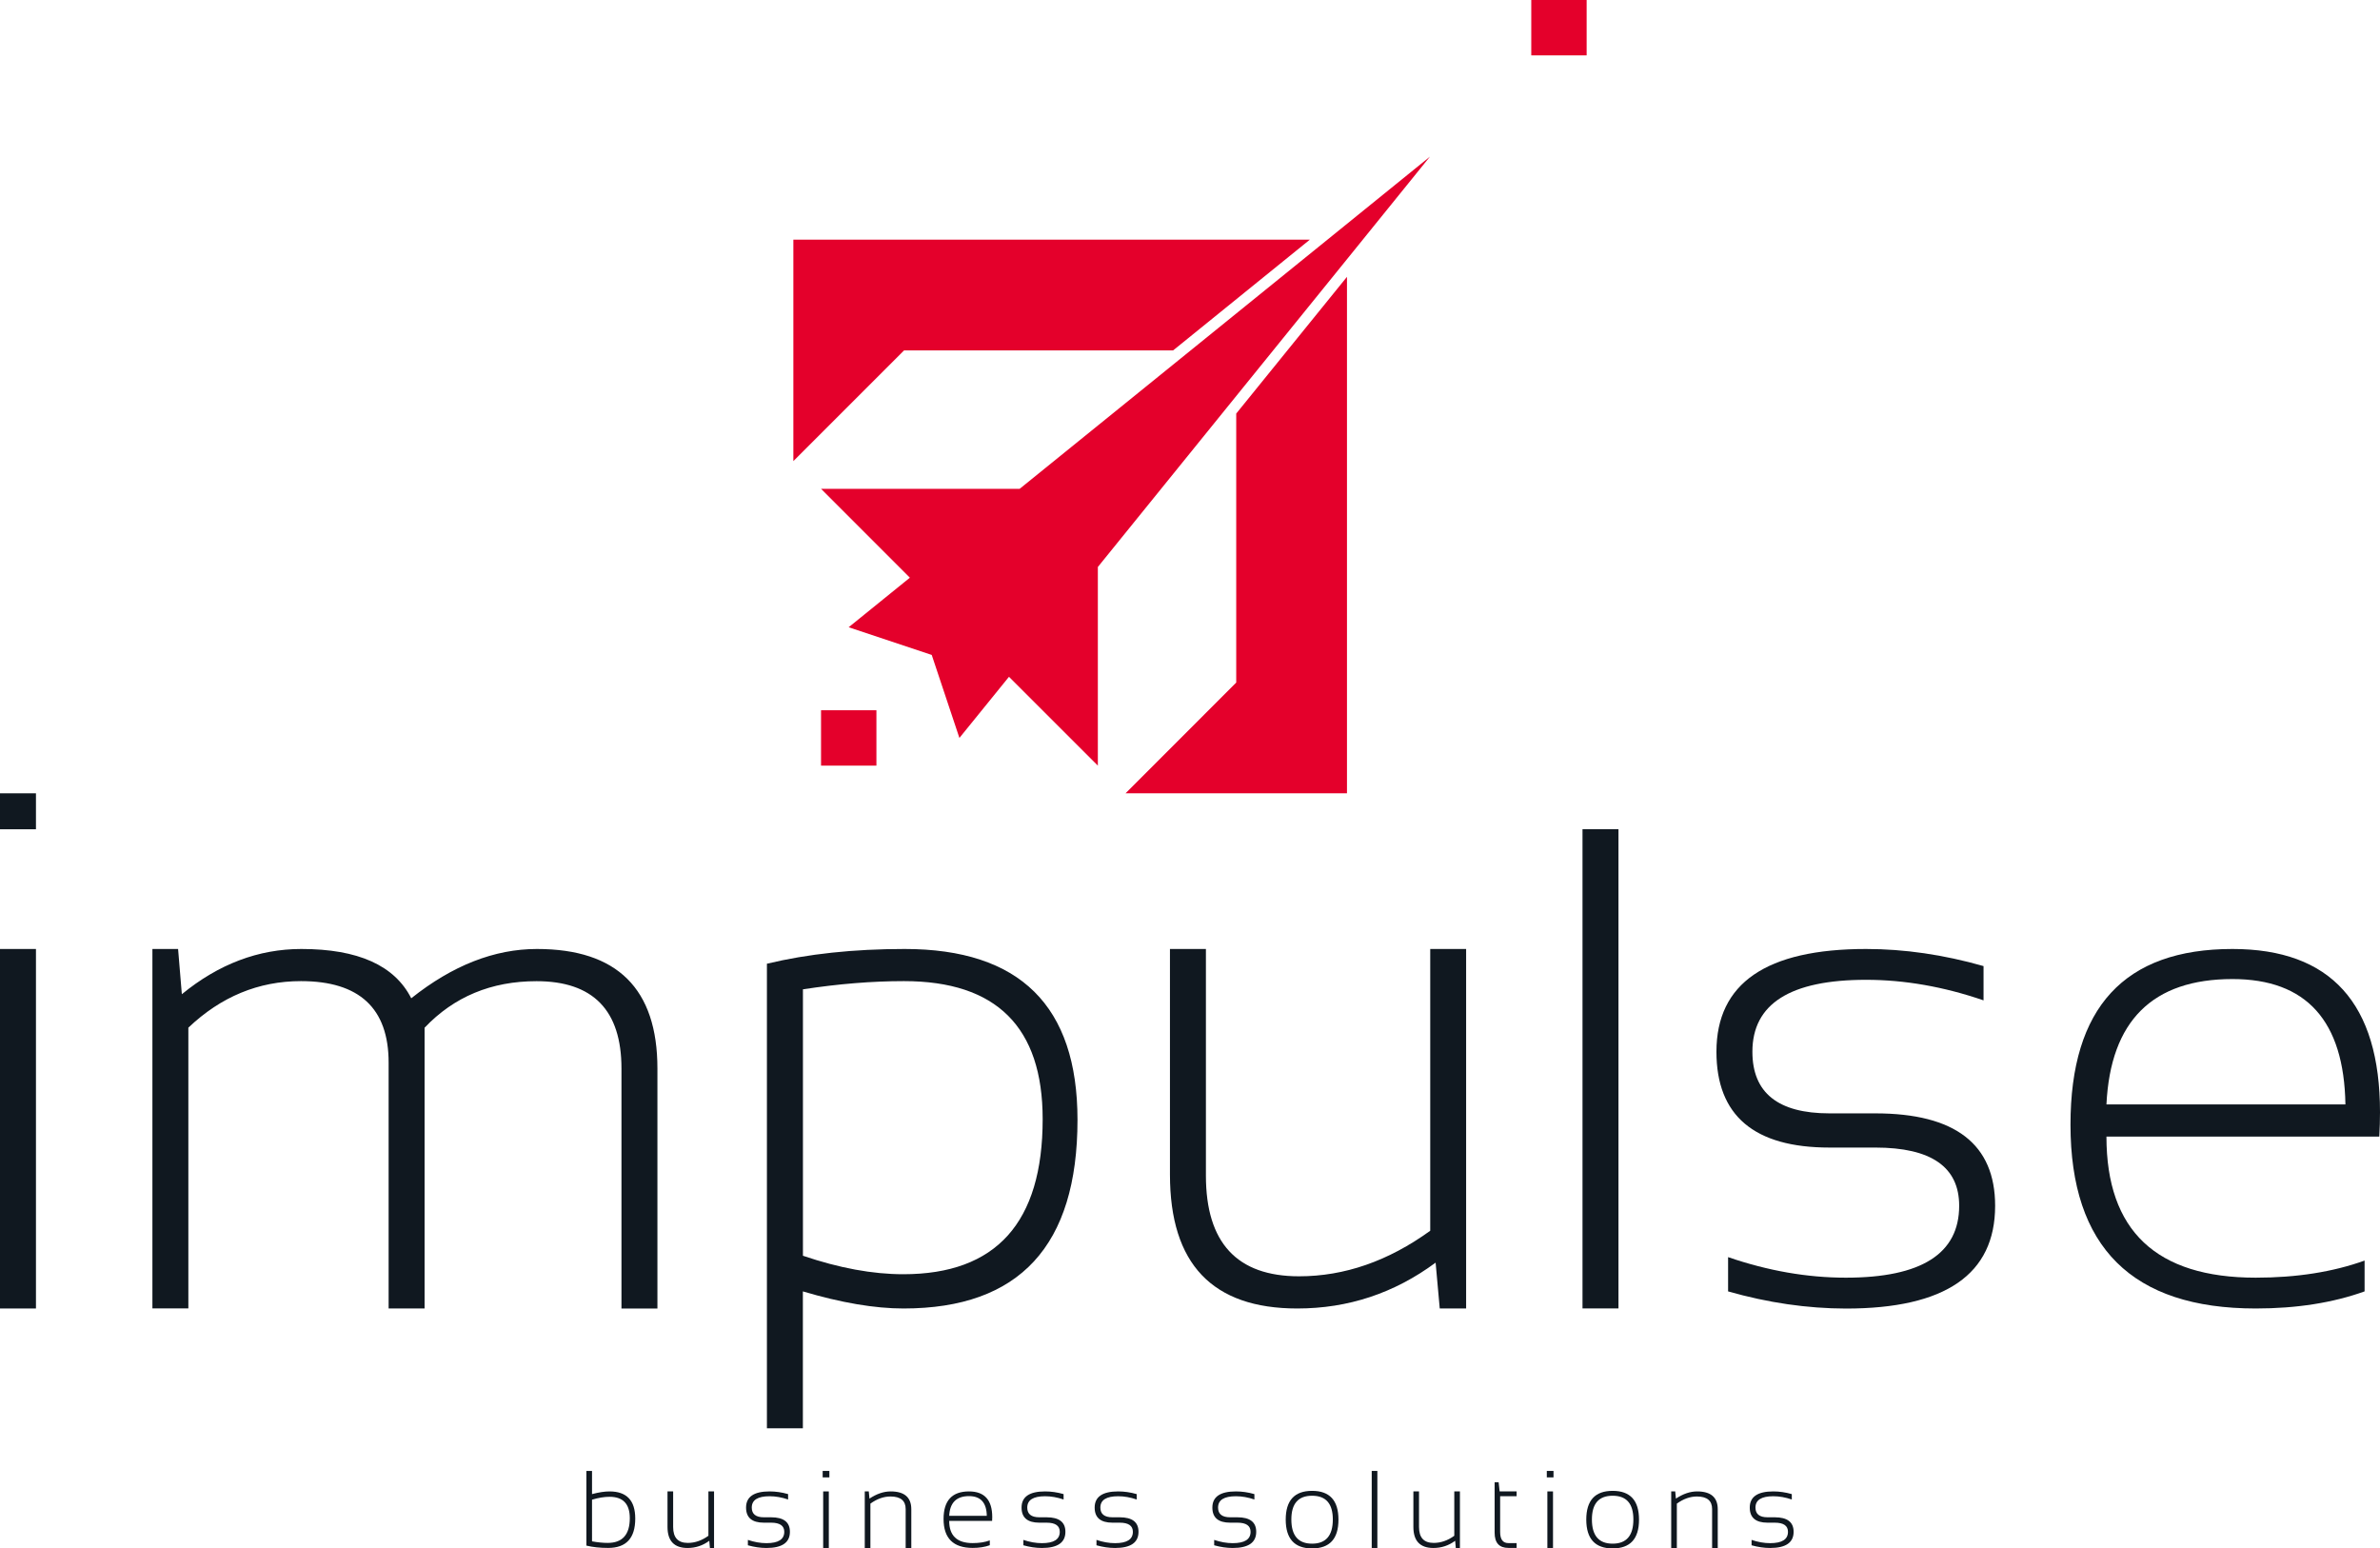 <?xml version="1.0" encoding="utf-8"?>
<!-- Generator: Adobe Illustrator 24.0.2, SVG Export Plug-In . SVG Version: 6.00 Build 0)  -->
<svg version="1.1" id="Camada_1" xmlns="http://www.w3.org/2000/svg" xmlns:xlink="http://www.w3.org/1999/xlink" x="0px" y="0px"
	 viewBox="0 0 379.94 247.18" style="enable-background:new 0 0 379.94 247.18;" xml:space="preserve">
<style type="text/css">
	.st0{fill:#101820;}
	.st1{fill:#E4002B;}
</style>
<g>
	<g>
		<g>
			<g>
				<path class="st0" d="M93.61,234.81h0.9v3.7c1.08-0.29,2.01-0.43,2.79-0.43c2.74,0,4.11,1.44,4.11,4.33
					c0,3.13-1.44,4.69-4.32,4.69c-1.3,0-2.46-0.12-3.48-0.37V234.81z M94.51,246.05c0.92,0.17,1.76,0.25,2.5,0.25
					c2.35,0,3.53-1.32,3.53-3.95c0-2.28-1.08-3.41-3.24-3.41c-0.83,0-1.75,0.15-2.79,0.46V246.05z"/>
				<path class="st0" d="M113.99,238.08v9.03h-0.66l-0.1-1.15c-1.04,0.77-2.19,1.15-3.47,1.15c-2.13,0-3.2-1.12-3.2-3.36v-5.67h0.9
					v5.69c0,1.69,0.78,2.53,2.34,2.53c1.14,0,2.24-0.38,3.29-1.14v-7.08H113.99z"/>
				<path class="st0" d="M119.39,246.68v-0.86c1,0.34,1.99,0.52,2.96,0.52c1.9,0,2.85-0.6,2.85-1.81c0-0.97-0.7-1.46-2.11-1.46
					h-1.15c-1.89,0-2.84-0.8-2.84-2.41c0-1.72,1.25-2.58,3.76-2.58c0.96,0,1.95,0.14,2.95,0.43v0.86c-1-0.34-1.99-0.52-2.95-0.52
					c-1.9,0-2.85,0.6-2.85,1.81c0,1.03,0.64,1.55,1.93,1.55h1.15c2.01,0,3.01,0.77,3.01,2.32c0,1.72-1.25,2.58-3.75,2.58
					C121.38,247.11,120.39,246.96,119.39,246.68z"/>
				<path class="st0" d="M132.4,234.81v1.03h-1.07v-1.03H132.4z M132.31,238.08v9.03h-0.9v-9.03H132.31z"/>
				<path class="st0" d="M138.05,247.11v-9.03h0.64l0.11,1.15c1.15-0.77,2.28-1.15,3.39-1.15c2.19,0,3.29,0.95,3.29,2.85v6.18h-0.9
					v-6.21c0-1.34-0.81-2.01-2.43-2.01c-1.08,0-2.15,0.38-3.2,1.14v7.08H138.05z"/>
				<path class="st0" d="M154.69,238.08c2.47,0,3.71,1.37,3.71,4.1c0,0.2-0.01,0.4-0.02,0.61h-6.85c0,2.36,1.25,3.54,3.75,3.54
					c1.03,0,1.94-0.14,2.73-0.43v0.77c-0.8,0.29-1.71,0.43-2.73,0.43c-3.1,0-4.65-1.54-4.65-4.62
					C150.63,239.55,151.98,238.08,154.69,238.08z M151.53,241.98h6c-0.03-2.1-0.98-3.15-2.84-3.15
					C152.69,238.83,151.63,239.88,151.53,241.98z"/>
				<path class="st0" d="M163.37,246.68v-0.86c1,0.34,1.99,0.52,2.96,0.52c1.9,0,2.85-0.6,2.85-1.81c0-0.97-0.7-1.46-2.11-1.46
					h-1.15c-1.89,0-2.84-0.8-2.84-2.41c0-1.72,1.25-2.58,3.76-2.58c0.96,0,1.95,0.14,2.95,0.43v0.86c-1-0.34-1.99-0.52-2.95-0.52
					c-1.9,0-2.85,0.6-2.85,1.81c0,1.03,0.64,1.55,1.93,1.55h1.15c2.01,0,3.01,0.77,3.01,2.32c0,1.72-1.25,2.58-3.75,2.58
					C165.36,247.11,164.37,246.96,163.37,246.68z"/>
				<path class="st0" d="M175.04,246.68v-0.86c1,0.34,1.99,0.52,2.96,0.52c1.9,0,2.85-0.6,2.85-1.81c0-0.97-0.7-1.46-2.11-1.46
					h-1.15c-1.89,0-2.84-0.8-2.84-2.41c0-1.72,1.25-2.58,3.76-2.58c0.96,0,1.95,0.14,2.95,0.43v0.86c-1-0.34-1.99-0.52-2.95-0.52
					c-1.9,0-2.85,0.6-2.85,1.81c0,1.03,0.64,1.55,1.93,1.55h1.15c2.01,0,3.01,0.77,3.01,2.32c0,1.72-1.25,2.58-3.75,2.58
					C177.03,247.11,176.04,246.96,175.04,246.68z"/>
				<path class="st0" d="M193.83,246.68v-0.86c1,0.34,1.99,0.52,2.96,0.52c1.9,0,2.85-0.6,2.85-1.81c0-0.97-0.7-1.46-2.11-1.46
					h-1.15c-1.89,0-2.84-0.8-2.84-2.41c0-1.72,1.25-2.58,3.76-2.58c0.96,0,1.95,0.14,2.95,0.43v0.86c-1-0.34-1.99-0.52-2.95-0.52
					c-1.9,0-2.85,0.6-2.85,1.81c0,1.03,0.64,1.55,1.93,1.55h1.15c2.01,0,3.01,0.77,3.01,2.32c0,1.72-1.25,2.58-3.75,2.58
					C195.82,247.11,194.83,246.96,193.83,246.68z"/>
				<path class="st0" d="M205.25,242.59c0-3.07,1.4-4.6,4.21-4.6s4.21,1.53,4.21,4.6c0,3.06-1.4,4.59-4.21,4.59
					C206.66,247.18,205.26,245.65,205.25,242.59z M209.46,246.42c2.21,0,3.31-1.29,3.31-3.86c0-2.53-1.1-3.79-3.31-3.79
					s-3.31,1.26-3.31,3.79C206.15,245.13,207.25,246.42,209.46,246.42z"/>
				<path class="st0" d="M219.88,234.81v12.3h-0.9v-12.3H219.88z"/>
				<path class="st0" d="M233.06,238.08v9.03h-0.66l-0.1-1.15c-1.04,0.77-2.19,1.15-3.47,1.15c-2.13,0-3.2-1.12-3.2-3.36v-5.67h0.9
					v5.69c0,1.69,0.78,2.53,2.34,2.53c1.14,0,2.24-0.38,3.29-1.14v-7.08H233.06z"/>
				<path class="st0" d="M238.6,236.62h0.64l0.16,1.46h2.71v0.77h-2.63v5.7c0,1.19,0.44,1.78,1.31,1.78h1.32v0.77h-1.31
					c-1.47,0-2.2-0.81-2.2-2.43V236.62z"/>
				<path class="st0" d="M248,234.81v1.03h-1.07v-1.03H248z M247.92,238.08v9.03h-0.9v-9.03H247.92z"/>
				<path class="st0" d="M253.23,242.59c0-3.07,1.4-4.6,4.21-4.6s4.21,1.53,4.21,4.6c0,3.06-1.4,4.59-4.21,4.59
					C254.64,247.18,253.24,245.65,253.23,242.59z M257.44,246.42c2.21,0,3.31-1.29,3.31-3.86c0-2.53-1.1-3.79-3.31-3.79
					c-2.21,0-3.31,1.26-3.31,3.79C254.13,245.13,255.23,246.42,257.44,246.42z"/>
				<path class="st0" d="M266.79,247.11v-9.03h0.64l0.11,1.15c1.15-0.77,2.28-1.15,3.39-1.15c2.19,0,3.29,0.95,3.29,2.85v6.18h-0.9
					v-6.21c0-1.34-0.81-2.01-2.43-2.01c-1.08,0-2.15,0.38-3.2,1.14v7.08H266.79z"/>
				<path class="st0" d="M279.62,246.68v-0.86c1,0.34,1.99,0.52,2.96,0.52c1.9,0,2.85-0.6,2.85-1.81c0-0.97-0.7-1.46-2.11-1.46
					h-1.15c-1.89,0-2.84-0.8-2.84-2.41c0-1.72,1.25-2.58,3.76-2.58c0.96,0,1.95,0.14,2.95,0.43v0.86c-1-0.34-1.99-0.52-2.95-0.52
					c-1.9,0-2.85,0.6-2.85,1.81c0,1.03,0.64,1.55,1.93,1.55h1.15c2.01,0,3.01,0.77,3.01,2.32c0,1.72-1.25,2.58-3.75,2.58
					C281.61,247.11,280.63,246.96,279.62,246.68z"/>
			</g>
			<g>
				<path class="st0" d="M5.74,151.49v57.39H0v-57.39H5.74z"/>
				<path class="st0" d="M24.33,208.88v-57.39h4.1l0.6,7.22c5.87-4.81,12.23-7.22,19.08-7.22c9.04,0,14.88,2.62,17.54,7.87
					c6.59-5.25,13.28-7.87,20.06-7.87c12.83,0,19.24,6.36,19.24,19.08v38.32h-5.74v-38.32c0-9.29-4.52-13.94-13.56-13.94
					c-7.22,0-13.17,2.48-17.87,7.43v44.82h-5.74v-39.25c0-8.67-4.67-13.01-13.99-13.01c-6.78,0-12.77,2.48-17.98,7.43v44.82H24.33z"
					/>
				<path class="st0" d="M122.44,153.84c6.52-1.57,13.85-2.35,21.97-2.35c18.4,0,27.6,9.09,27.6,27.27
					c0,20.08-9.26,30.12-27.77,30.12c-4.59,0-9.95-0.91-16.07-2.73v21.85h-5.74V153.84z M128.18,200.46
					c5.8,1.97,11.13,2.95,16.02,2.95c14.83,0,22.25-8.25,22.25-24.76c0-14.69-7.38-22.03-22.14-22.03c-5.1,0-10.48,0.44-16.13,1.31
					V200.46z"/>
				<path class="st0" d="M234.05,151.49v57.39h-4.21l-0.66-7.32c-6.6,4.88-13.96,7.32-22.08,7.32c-13.56,0-20.33-7.12-20.33-21.37
					v-36.02h5.74v36.18c0,10.71,4.96,16.07,14.87,16.07c7.25,0,14.23-2.42,20.94-7.27v-44.98H234.05z"/>
				<path class="st0" d="M258.37,132.37l0,76.5h-5.74l0-76.5H258.37z"/>
				<path class="st0" d="M275.87,206.15v-5.47c6.38,2.19,12.64,3.28,18.8,3.28c12.06,0,18.09-3.83,18.09-11.48
					c0-6.19-4.46-9.29-13.39-9.29h-7.32c-12.02,0-18.04-5.1-18.04-15.3c0-10.93,7.96-16.4,23.89-16.4c6.12,0,12.37,0.91,18.75,2.73
					v5.47c-6.38-2.19-12.63-3.28-18.75-3.28c-12.1,0-18.15,3.83-18.15,11.48c0,6.56,4.1,9.84,12.3,9.84h7.32
					c12.75,0,19.13,4.92,19.13,14.76c0,10.93-7.94,16.4-23.83,16.4C288.51,208.88,282.24,207.97,275.87,206.15z"/>
				<path class="st0" d="M356.38,151.49c15.7,0,23.56,8.69,23.56,26.07c0,1.24-0.04,2.53-0.11,3.88h-43.56
					c0,15.01,7.94,22.52,23.83,22.52c6.52,0,12.32-0.91,17.38-2.73v4.92c-5.06,1.82-10.86,2.73-17.38,2.73
					c-19.71,0-29.57-9.78-29.57-29.35C330.53,160.83,339.14,151.49,356.38,151.49z M336.27,176.3h38.15
					c-0.22-13.34-6.23-20.01-18.04-20.01C343.63,156.3,336.92,162.96,336.27,176.3z"/>
			</g>
		</g>
		<rect x="0" y="126.64" class="st0" width="5.74" height="5.74"/>
	</g>
	<g>
		<rect x="244.45" y="0" class="st1" width="8.84" height="8.84"/>
		<g>
			<g>
				<rect x="131.07" y="113.38" class="st1" width="8.84" height="8.84"/>
				<polygon class="st1" points="228.28,25 215.03,41.38 197.35,63.22 175.26,90.51 175.26,122.22 161.07,108.04 153.16,117.8 
					148.74,104.55 135.48,100.13 145.25,92.22 131.07,78.03 162.78,78.03 190.07,55.94 211.91,38.26 				"/>
			</g>
			<g>
				<polygon class="st1" points="209.1,38.26 187.27,55.94 144.32,55.94 126.65,73.61 126.65,38.26 				"/>
				<polygon class="st1" points="215.03,44.19 215.03,126.64 179.68,126.64 197.35,108.96 197.35,66.02 				"/>
			</g>
		</g>
	</g>
</g>
</svg>
